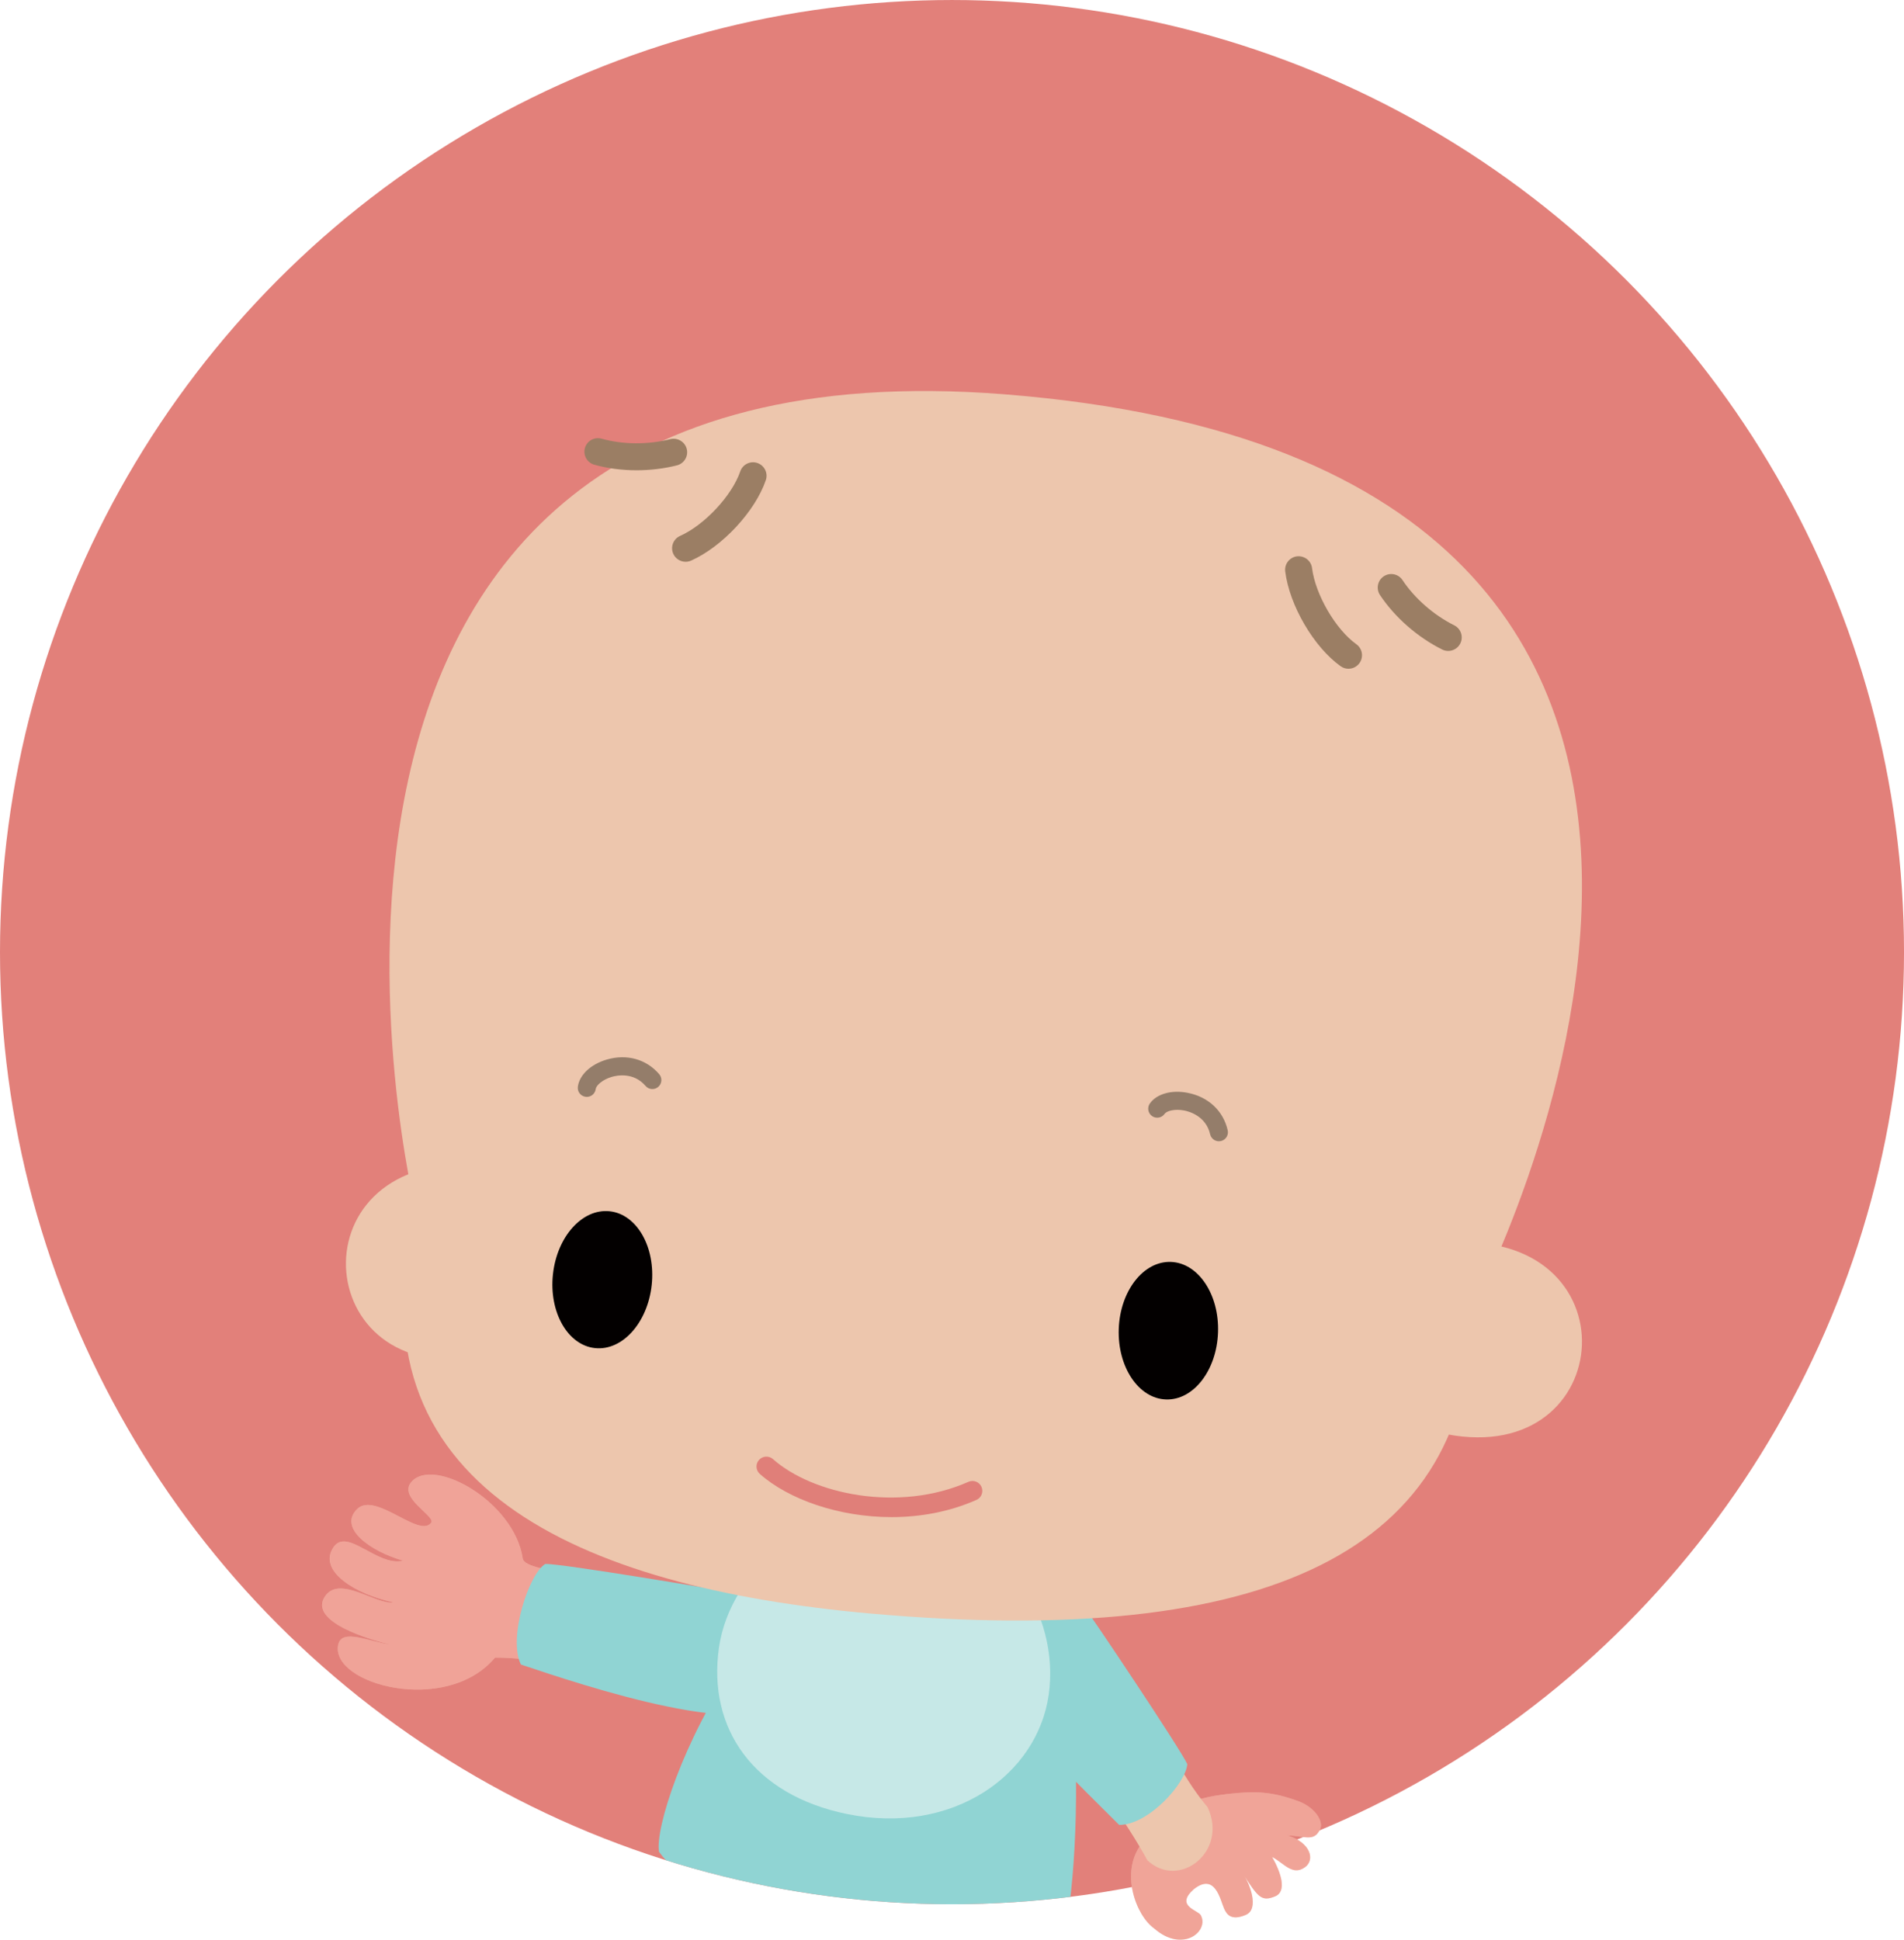 <?xml version="1.0" encoding="iso-8859-1"?>
<!-- Generator: Adobe Illustrator 17.0.0, SVG Export Plug-In . SVG Version: 6.00 Build 0)  -->
<!DOCTYPE svg PUBLIC "-//W3C//DTD SVG 1.1//EN" "http://www.w3.org/Graphics/SVG/1.1/DTD/svg11.dtd">
<svg version="1.1" id="Layer_1" xmlns="http://www.w3.org/2000/svg" xmlns:xlink="http://www.w3.org/1999/xlink" x="0px" y="0px"
	 width="150.121px" height="152.921px" viewBox="0 0 150.121 152.921" style="enable-background:new 0 0 150.121 152.921;"
	 xml:space="preserve">
<g>
	<circle style="fill:#E2807A;" cx="75.061" cy="75.062" r="75.061"/>
	<path style="fill:#EDC6AD;" d="M90.019,145.343c-1.738,2.239-0.463,5.67,0.992,6.698c2.259,1.968,4.347,0.194,3.665-1.051
		c-0.226-0.413-2.043-0.719-0.561-2.041c1.693-1.355,2.09,0.818,2.398,1.514c0.211,0.48,0.57,0.982,1.708,0.502
		c1.118-0.467,0.292-2.554-0.265-3.312c1.231,1.908,1.484,2.298,2.578,1.852c0.948-0.382,0.477-1.849-0.229-3.105
		c0.923,0.476,1.588,1.508,2.572,0.817c0.847-0.593,0.44-1.972-1.363-2.518c1.382,0.038,2.08,0.535,2.562-0.474
		c0.327-0.675-0.472-1.767-1.693-2.219c-2.086-0.773-3.398-0.812-5.491-0.584C93.702,141.778,92.162,142.573,90.019,145.343z"/>
	<g style="opacity:0.5;">
		<defs>
			<filter id="Adobe_OpacityMaskFilter" filterUnits="userSpaceOnUse" x="89.179" y="141.3" width="14.972" height="11.621">
				<feFlood  style="flood-color:white;flood-opacity:1" result="back"/>
				<feBlend  in="SourceGraphic" in2="back" mode="normal"/>
			</filter>
		</defs>
		<mask maskUnits="userSpaceOnUse" x="89.179" y="141.3" width="14.972" height="11.621" id="SVGID_1_">
			<g style="filter:url(#Adobe_OpacityMaskFilter);">
				<defs>
					<filter id="Adobe_OpacityMaskFilter_1_" filterUnits="userSpaceOnUse" x="89.179" y="141.3" width="14.972" height="11.621">
						<feFlood  style="flood-color:white;flood-opacity:1" result="back"/>
						<feBlend  in="SourceGraphic" in2="back" mode="normal"/>
					</filter>
				</defs>
				<mask maskUnits="userSpaceOnUse" x="89.179" y="141.3" width="14.972" height="11.621" id="SVGID_1_">
				</mask>
				
					<linearGradient id="SVGID_2_" gradientUnits="userSpaceOnUse" x1="103.786" y1="96.34" x2="97.953" y2="87.692" gradientTransform="matrix(0.991 -0.133 0.133 0.991 -15.925 68.598)">
					<stop  offset="0.012" style="stop-color:#FFFFFF"/>
					<stop  offset="0.527" style="stop-color:#000000"/>
				</linearGradient>
				<path style="mask:url(#SVGID_1_);fill:url(#SVGID_2_);" d="M90.019,145.343c-1.738,2.239-0.463,5.67,0.992,6.698
					c2.259,1.968,4.347,0.194,3.665-1.051c-0.226-0.413-2.043-0.719-0.561-2.041c1.693-1.355,2.09,0.818,2.398,1.514
					c0.211,0.48,0.57,0.982,1.708,0.502c1.118-0.467,0.292-2.554-0.265-3.312c1.231,1.908,1.484,2.298,2.578,1.852
					c0.948-0.382,0.477-1.849-0.229-3.105c0.923,0.476,1.588,1.508,2.572,0.817c0.847-0.593,0.44-1.972-1.363-2.518
					c1.382,0.038,2.08,0.535,2.562-0.474c0.327-0.675-0.472-1.767-1.693-2.219c-2.086-0.773-3.398-0.812-5.491-0.584
					C93.702,141.778,92.162,142.573,90.019,145.343z"/>
			</g>
		</mask>
		
			<linearGradient id="SVGID_3_" gradientUnits="userSpaceOnUse" x1="103.786" y1="96.34" x2="97.953" y2="87.692" gradientTransform="matrix(0.991 -0.133 0.133 0.991 -15.925 68.598)">
			<stop  offset="0.012" style="stop-color:#F48184"/>
			<stop  offset="0.527" style="stop-color:#F48184"/>
		</linearGradient>
		<path style="fill:url(#SVGID_3_);" d="M90.019,145.343c-1.738,2.239-0.463,5.67,0.992,6.698c2.259,1.968,4.347,0.194,3.665-1.051
			c-0.226-0.413-2.043-0.719-0.561-2.041c1.693-1.355,2.09,0.818,2.398,1.514c0.211,0.48,0.57,0.982,1.708,0.502
			c1.118-0.467,0.292-2.554-0.265-3.312c1.231,1.908,1.484,2.298,2.578,1.852c0.948-0.382,0.477-1.849-0.229-3.105
			c0.923,0.476,1.588,1.508,2.572,0.817c0.847-0.593,0.44-1.972-1.363-2.518c1.382,0.038,2.08,0.535,2.562-0.474
			c0.327-0.675-0.472-1.767-1.693-2.219c-2.086-0.773-3.398-0.812-5.491-0.584C93.702,141.778,92.162,142.573,90.019,145.343z"/>
	</g>
	<g>
		<defs>
			<circle id="SVGID_40_" cx="75.061" cy="75.062" r="75.061"/>
		</defs>
		<clipPath id="SVGID_5_">
			<use xlink:href="#SVGID_40_"  style="overflow:visible;"/>
		</clipPath>
		<g style="clip-path:url(#SVGID_5_);">
			<path style="fill:#EDC6AD;" d="M89.368,133.773c-2.128-2.588-7.202,0.485-5.088,3.581c2.062,3.02,4.478,6.173,6.186,9.307
				c2.493,2.337,6.388-0.667,4.752-4.181C92.976,139.824,92.009,136.969,89.368,133.773z"/>
		</g>
		<path style="clip-path:url(#SVGID_5_);fill:#90D4D3;" d="M84.914,125.863c-2.641-3.529-5.487-3.468-8.609,0.5
			c-2.748,3.495,8.421,13.971,11.936,17.507c2.324,0.007,5.253-3.292,5.371-4.791C93.132,137.986,86.103,127.457,84.914,125.863z"/>
		<path style="clip-path:url(#SVGID_5_);fill:#EDC6AD;" d="M44.11,131.091c-1.869-0.21-3.811-0.424-5.081-0.409
			c-3.854,4.585-12.998,2.102-12.365-1.014c0.274-1.334,2.493-0.225,4.115-0.011c-1.368-0.325-6.581-1.772-5.136-3.834
			c1.168-1.666,4.08,0.749,5.369,0.498c-2.891-0.604-6-2.438-4.724-4.337c1.09-1.611,3.459,1.556,5.499,1.055
			c-2.603-0.738-5.136-2.576-3.631-4.068c1.448-1.427,4.963,2.396,5.861,1.043c0.218-0.56-2.632-1.949-1.586-3.178
			c1.732-2.035,8.108,1.534,8.784,6.02c0.107,0.72,2.326,0.898,4.243,1.399"/>
		<defs>
			<filter id="Adobe_OpacityMaskFilter_2_" filterUnits="userSpaceOnUse" x="25.393" y="116.25" width="20.067" height="16.953">
				<feFlood  style="flood-color:white;flood-opacity:1" result="back"/>
				<feBlend  in="SourceGraphic" in2="back" mode="normal"/>
			</filter>
		</defs>
		<mask maskUnits="userSpaceOnUse" x="25.393" y="116.25" width="20.067" height="16.953" id="SVGID_7_">
			<g style="filter:url(#Adobe_OpacityMaskFilter_2_);">
				<defs>
					<filter id="Adobe_OpacityMaskFilter_3_" filterUnits="userSpaceOnUse" x="25.393" y="116.25" width="20.067" height="16.953">
						<feFlood  style="flood-color:white;flood-opacity:1" result="back"/>
						<feBlend  in="SourceGraphic" in2="back" mode="normal"/>
					</filter>
				</defs>
				<mask maskUnits="userSpaceOnUse" x="25.393" y="116.25" width="20.067" height="16.953" id="SVGID_7_">
				</mask>
				
					<linearGradient id="SVGID_8_" gradientUnits="userSpaceOnUse" x1="900.124" y1="168.976" x2="880.718" y2="173.101" gradientTransform="matrix(-0.994 -0.106 -0.106 0.994 938.973 49.517)">
					<stop  offset="0.012" style="stop-color:#FFFFFF"/>
					<stop  offset="0.527" style="stop-color:#000000"/>
				</linearGradient>
				<path style="clip-path:url(#SVGID_5_);mask:url(#SVGID_7_);fill:url(#SVGID_8_);" d="M25.644,125.823
					c1.168-1.666,4.08,0.749,5.369,0.498c-2.891-0.604-6-2.438-4.724-4.337c1.09-1.611,3.459,1.556,5.499,1.055
					c-2.603-0.738-5.136-2.576-3.631-4.068c1.448-1.427,4.963,2.396,5.861,1.043c0.218-0.56-2.632-1.949-1.586-3.178
					c1.732-2.035,8.108,1.534,8.784,6.02c0.107,0.72,2.326,0.898,4.243,1.399l-1.35,6.836c-1.869-0.21-3.811-0.424-5.081-0.409
					c-3.854,4.585-12.998,2.102-12.365-1.014c0.274-1.334,2.493-0.225,4.115-0.011C29.411,129.332,24.198,127.885,25.644,125.823z"
					/>
			</g>
		</mask>
		
			<linearGradient id="SVGID_9_" gradientUnits="userSpaceOnUse" x1="900.124" y1="168.976" x2="880.718" y2="173.101" gradientTransform="matrix(-0.994 -0.106 -0.106 0.994 938.973 49.517)">
			<stop  offset="0.012" style="stop-color:#F48184"/>
			<stop  offset="0.527" style="stop-color:#F48184"/>
		</linearGradient>
		<path style="opacity:0.5;clip-path:url(#SVGID_5_);fill:url(#SVGID_9_);" d="M25.644,125.823c1.168-1.666,4.08,0.749,5.369,0.498
			c-2.891-0.604-6-2.438-4.724-4.337c1.09-1.611,3.459,1.556,5.499,1.055c-2.603-0.738-5.136-2.576-3.631-4.068
			c1.448-1.427,4.963,2.396,5.861,1.043c0.218-0.56-2.632-1.949-1.586-3.178c1.732-2.035,8.108,1.534,8.784,6.02
			c0.107,0.72,2.326,0.898,4.243,1.399l-1.35,6.836c-1.869-0.21-3.811-0.424-5.081-0.409c-3.854,4.585-12.998,2.102-12.365-1.014
			c0.274-1.334,2.493-0.225,4.115-0.011C29.411,129.332,24.198,127.885,25.644,125.823z"/>
		<path style="clip-path:url(#SVGID_5_);fill:#EDC6AD;" d="M36.021,91.794c-13.445,0.569-10.802,19.343,3.911,14.608L36.021,91.794z
			"/>
		<path style="clip-path:url(#SVGID_5_);fill:#90D4D3;" d="M58.688,125.713c4.334,0.802,5.542,3.381,3.366,7.934
			c-1.918,4.013-16.252-0.836-20.981-2.42c-1.039-2.081,0.626-7.159,1.917-7.929C44.185,123.245,56.735,125.351,58.688,125.713z"/>
		<path style="clip-path:url(#SVGID_5_);fill:#90D4D3;" d="M84.669,135.337c-0.26-4.356-0.875-10.426-4.927-12.058
			c-0.174,1.087-0.581,2.141-1.165,3.098c-1.453,2.39-4.038,4.109-7.057,4.116c-0.422,0.004-0.846,0.009-1.281-0.061
			c-1.719-0.275-3.489-1.933-4.565-3.974c-0.846-1.602-1.267-3.435-0.824-5.057c-3.584,1.832-4.511,6.41-6.854,9.791
			c-4.082,5.891-6.363,12.98-6.034,14.803c1.457,2.013,5.228,4.873,12.992,6.646c7.426,1.696,16.572,1.475,18.851,0.633
			C84.337,151.009,85.218,144.534,84.669,135.337z"/>
		<path style="clip-path:url(#SVGID_5_);fill:#C6E8E7;" d="M82.688,133.597c-0.898,6.354-7.585,11.116-15.905,9.415
			c-7.373-1.509-10.997-6.735-10.1-13.088c0.896-6.351,7.61-11.751,15.062-10.698C79.191,120.277,83.584,127.245,82.688,133.597z"/>
		<path style="clip-path:url(#SVGID_5_);fill:#EDC6AD;" d="M115.985,97.944l-3.911,14.608
			C126.786,117.287,129.43,98.512,115.985,97.944z"/>
		<path style="clip-path:url(#SVGID_5_);fill:#EDC6AD;" d="M116.066,103.29c0,18.889-15.998,26.729-47.492,23.911
			c-22.885-2.049-41.299-10.047-35.768-31.645c0,0-17.104-69.502,46.422-64.468C151.44,36.811,116.066,103.29,116.066,103.29z"/>
		<path style="clip-path:url(#SVGID_5_);fill:#030000;" d="M96.035,105.045c-0.106,2.998-1.944,5.361-4.106,5.283
			c-2.16-0.076-3.827-2.563-3.721-5.563c0.106-2.993,1.947-5.356,4.109-5.28C94.478,99.562,96.143,102.049,96.035,105.045z"/>
		<path style="clip-path:url(#SVGID_5_);fill:#030000;" d="M51.384,101.3c-0.321,2.984-2.318,5.21-4.472,4.98
			c-2.148-0.229-3.637-2.828-3.316-5.812c0.319-2.979,2.321-5.205,4.471-4.976C50.217,95.722,51.7,98.32,51.384,101.3z"/>
		<path style="clip-path:url(#SVGID_5_);fill:#9B7E64;" d="M106.321,52.722c-0.214,0-0.431-0.064-0.618-0.198
			c-2.116-1.511-4.035-4.793-4.37-7.474c-0.072-0.584,0.342-1.116,0.926-1.19c0.589-0.063,1.117,0.343,1.189,0.926
			c0.261,2.088,1.86,4.837,3.493,6.003c0.479,0.342,0.59,1.007,0.248,1.486C106.981,52.566,106.654,52.722,106.321,52.722
			L106.321,52.722z"/>
		<path style="clip-path:url(#SVGID_5_);fill:#9B7E64;" d="M114.184,51.318c-0.16,0-0.322-0.036-0.476-0.112
			c-1.947-0.974-3.734-2.539-4.902-4.294c-0.326-0.49-0.193-1.152,0.296-1.478c0.489-0.327,1.151-0.194,1.477,0.296
			c0.969,1.456,2.457,2.757,4.082,3.569c0.526,0.264,0.739,0.903,0.477,1.43C114.951,51.103,114.574,51.318,114.184,51.318
			L114.184,51.318z"/>
		<path style="clip-path:url(#SVGID_5_);fill:#9B7E64;" d="M54.058,44.288c-0.408,0-0.798-0.235-0.975-0.632
			c-0.239-0.537,0.003-1.168,0.54-1.407c1.922-0.855,4.094-3.184,4.741-5.083c0.19-0.558,0.798-0.856,1.352-0.665
			c0.558,0.19,0.855,0.796,0.665,1.353c-0.839,2.459-3.427,5.244-5.892,6.343C54.35,44.259,54.202,44.288,54.058,44.288
			L54.058,44.288z"/>
		<path style="clip-path:url(#SVGID_5_);fill:#9B7E64;" d="M50.193,37.075c-1.147,0-2.287-0.146-3.336-0.439
			c-0.566-0.158-0.898-0.746-0.74-1.312c0.157-0.566,0.744-0.897,1.312-0.74c1.688,0.472,3.665,0.485,5.421,0.037
			c0.567-0.141,1.15,0.2,1.296,0.771c0.145,0.57-0.2,1.15-0.771,1.296C52.354,36.945,51.271,37.075,50.193,37.075L50.193,37.075z"/>
		<path style="clip-path:url(#SVGID_5_);fill:#947D6A;" d="M46.266,86.476c-0.031,0-0.062-0.003-0.095-0.007
			c-0.389-0.052-0.662-0.408-0.61-0.798c0.123-0.925,1.012-1.763,2.266-2.134c1.58-0.469,3.133-0.039,4.149,1.149
			c0.256,0.298,0.221,0.746-0.077,1.001c-0.297,0.256-0.747,0.222-1.001-0.077c-0.954-1.112-2.282-0.825-2.668-0.711
			c-0.729,0.216-1.222,0.666-1.261,0.959C46.922,86.215,46.616,86.476,46.266,86.476L46.266,86.476z"/>
		<path style="clip-path:url(#SVGID_5_);fill:#947D6A;" d="M96.104,89.974c-0.323,0-0.616-0.224-0.691-0.553
			c-0.327-1.43-1.64-1.793-2.034-1.871c-0.745-0.145-1.388,0.023-1.557,0.265c-0.226,0.32-0.666,0.399-0.99,0.172
			c-0.32-0.226-0.397-0.669-0.172-0.99c0.537-0.761,1.713-1.095,2.993-0.84c1.62,0.318,2.796,1.42,3.145,2.948
			c0.088,0.383-0.151,0.764-0.534,0.851C96.21,89.968,96.156,89.974,96.104,89.974L96.104,89.974z"/>
		<path style="clip-path:url(#SVGID_5_);fill:#E07F79;" d="M70.292,119.604c-4.165,0-8.126-1.402-10.383-3.404
			c-0.322-0.286-0.352-0.779-0.066-1.102c0.287-0.322,0.781-0.351,1.102-0.067c3.116,2.764,9.895,4.233,15.411,1.791
			c0.394-0.175,0.854,0.002,1.029,0.396c0.175,0.395-0.003,0.856-0.396,1.029C74.854,119.194,72.543,119.604,70.292,119.604
			L70.292,119.604z"/>
	</g>
</g>
</svg>
